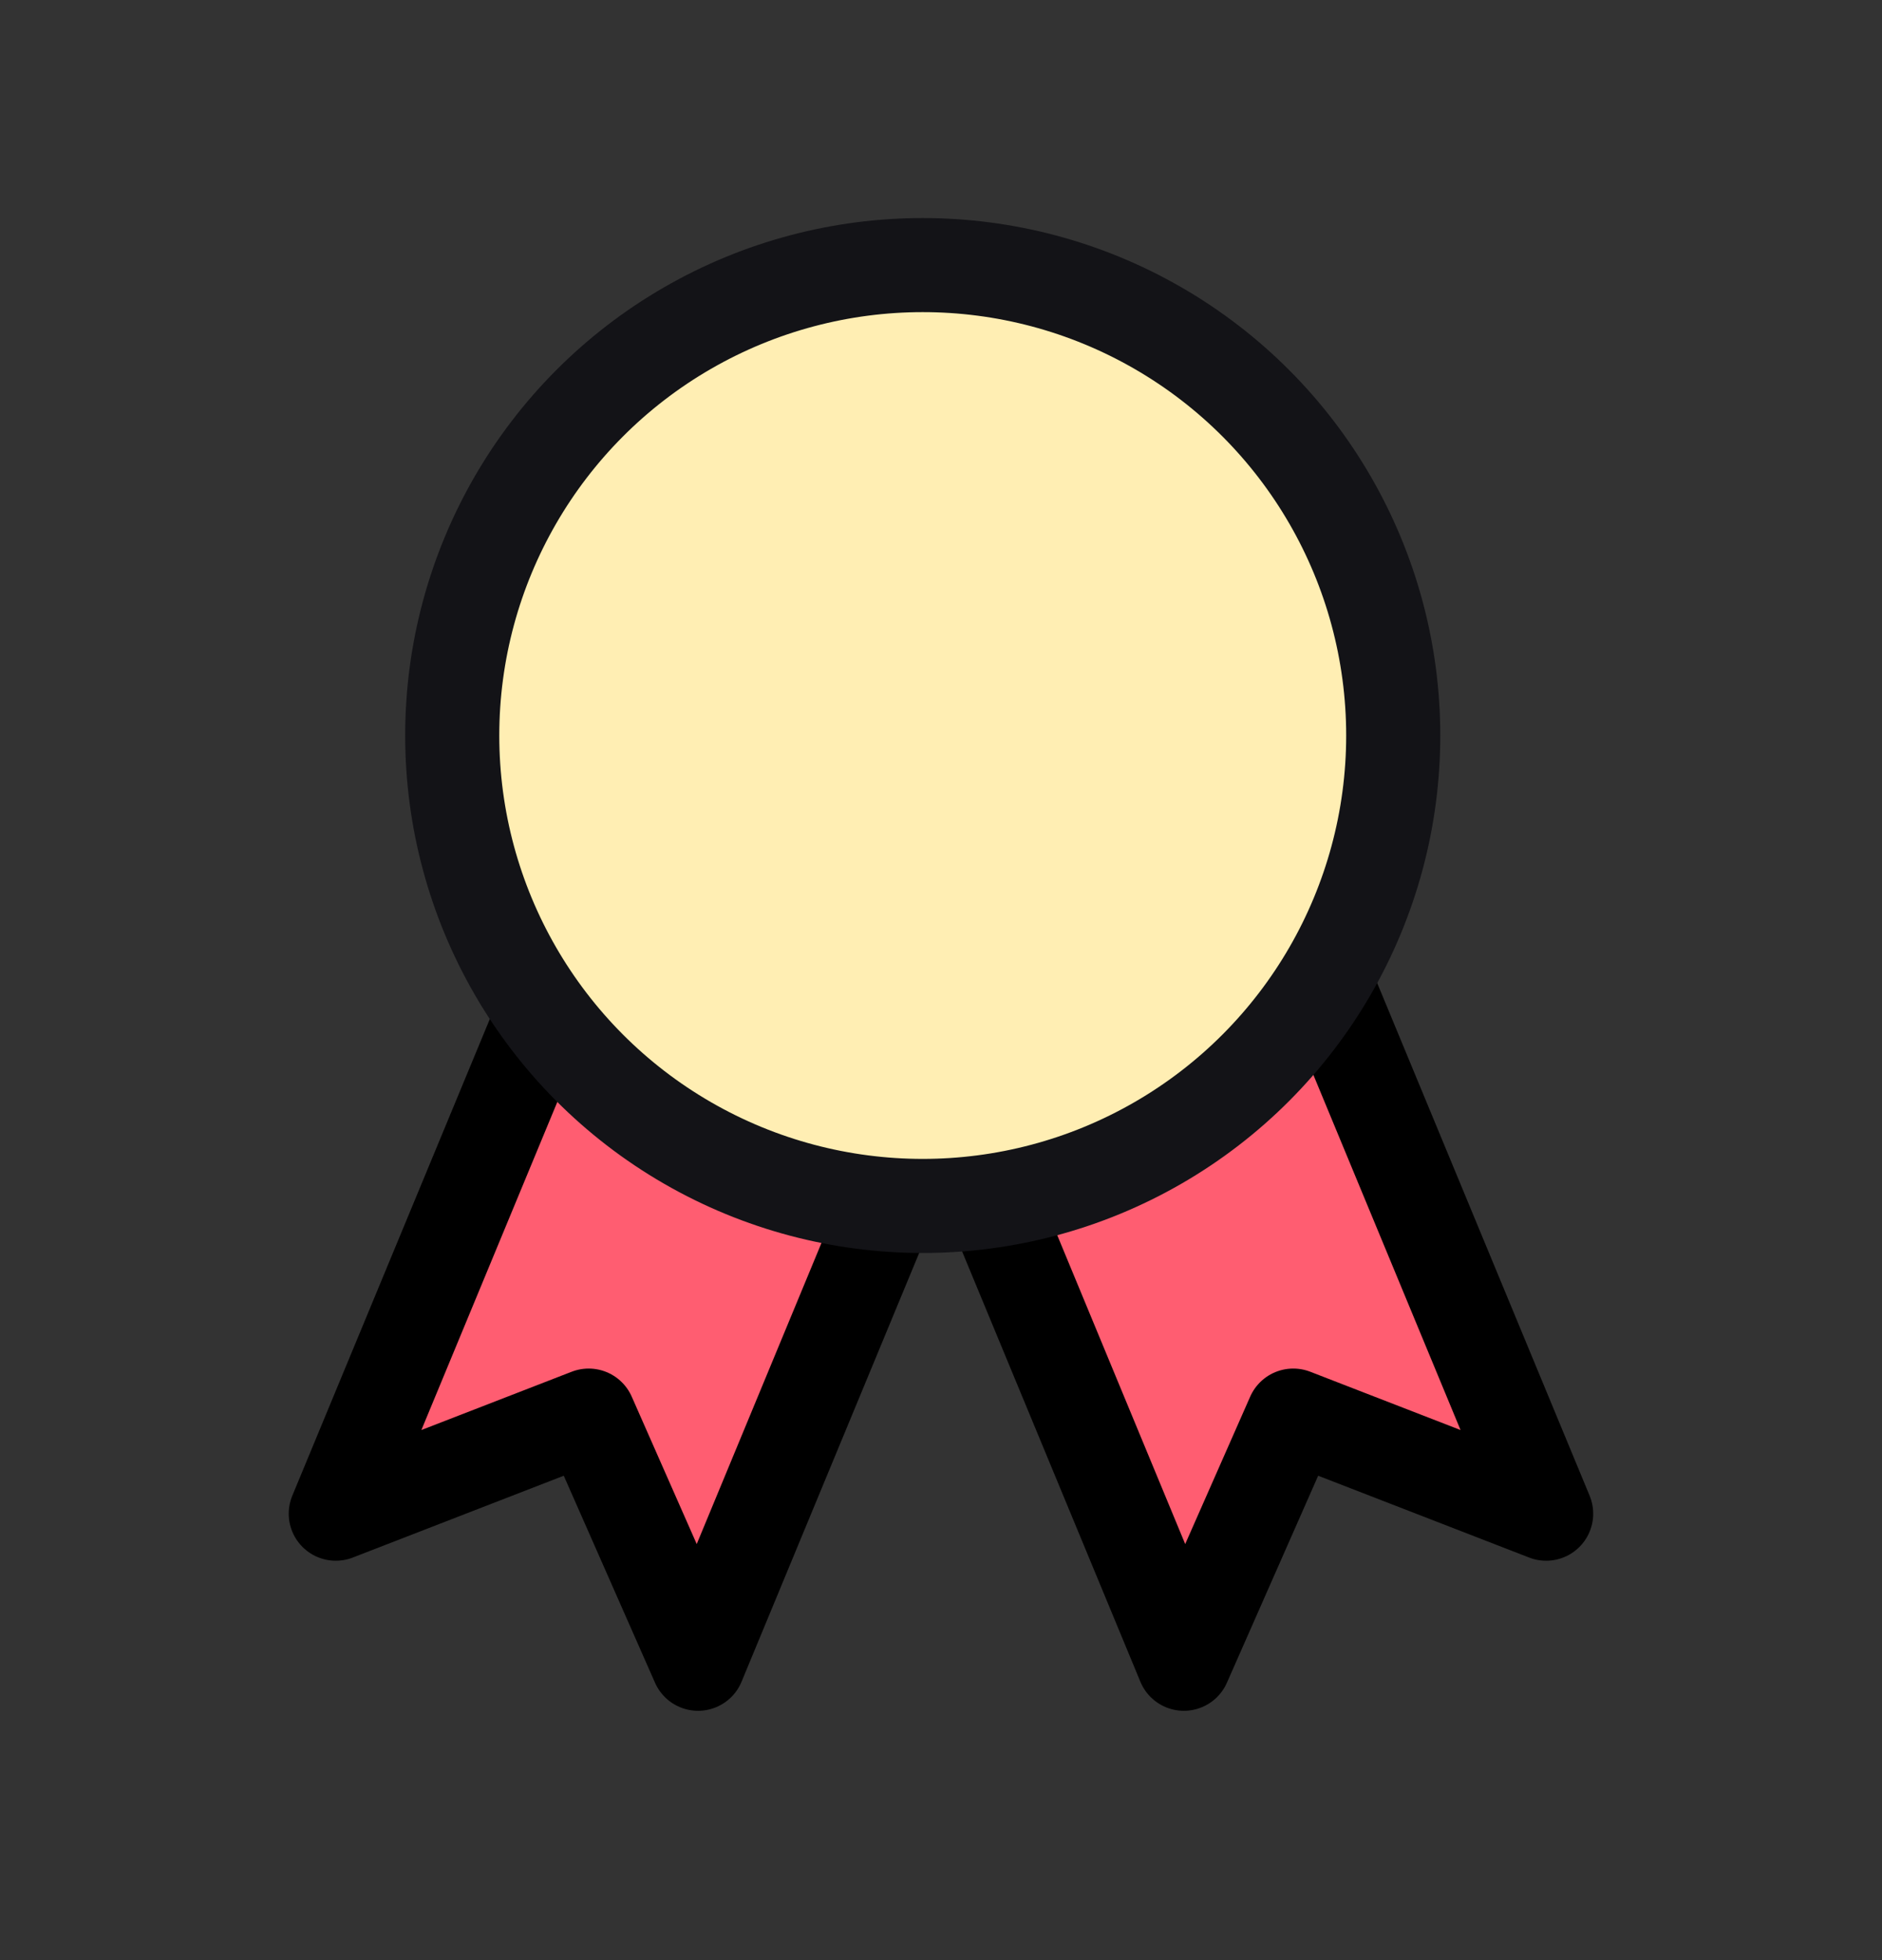 <svg width="24" height="25" viewBox="0 0 24 25" fill="none" xmlns="http://www.w3.org/2000/svg">
<rect x="0" y="0" width="24" height="25" fill="#333333" stroke="none"/>
<path d="M9.258 7.296L13.877 9.21L8.902 21.22L7.507 18.055L4.282 19.306L9.258 7.296Z" fill="#FF5D71" stroke="black" stroke-width="1.2" stroke-miterlimit="10" stroke-linecap="round" stroke-linejoin="round"/>
<path d="M14.741 7.296L10.122 9.21L15.097 21.22L16.492 18.055L19.717 19.306L14.741 7.296Z" fill="#FF5D71" stroke="black" stroke-width="1.2" stroke-miterlimit="10" stroke-linecap="round" stroke-linejoin="round"/>
<circle cx="11.767" cy="9.381" r="6" fill="#FFEEB3" stroke="#131317" stroke-width="1.2" stroke-linecap="round" stroke-linejoin="round"/>
</svg>
